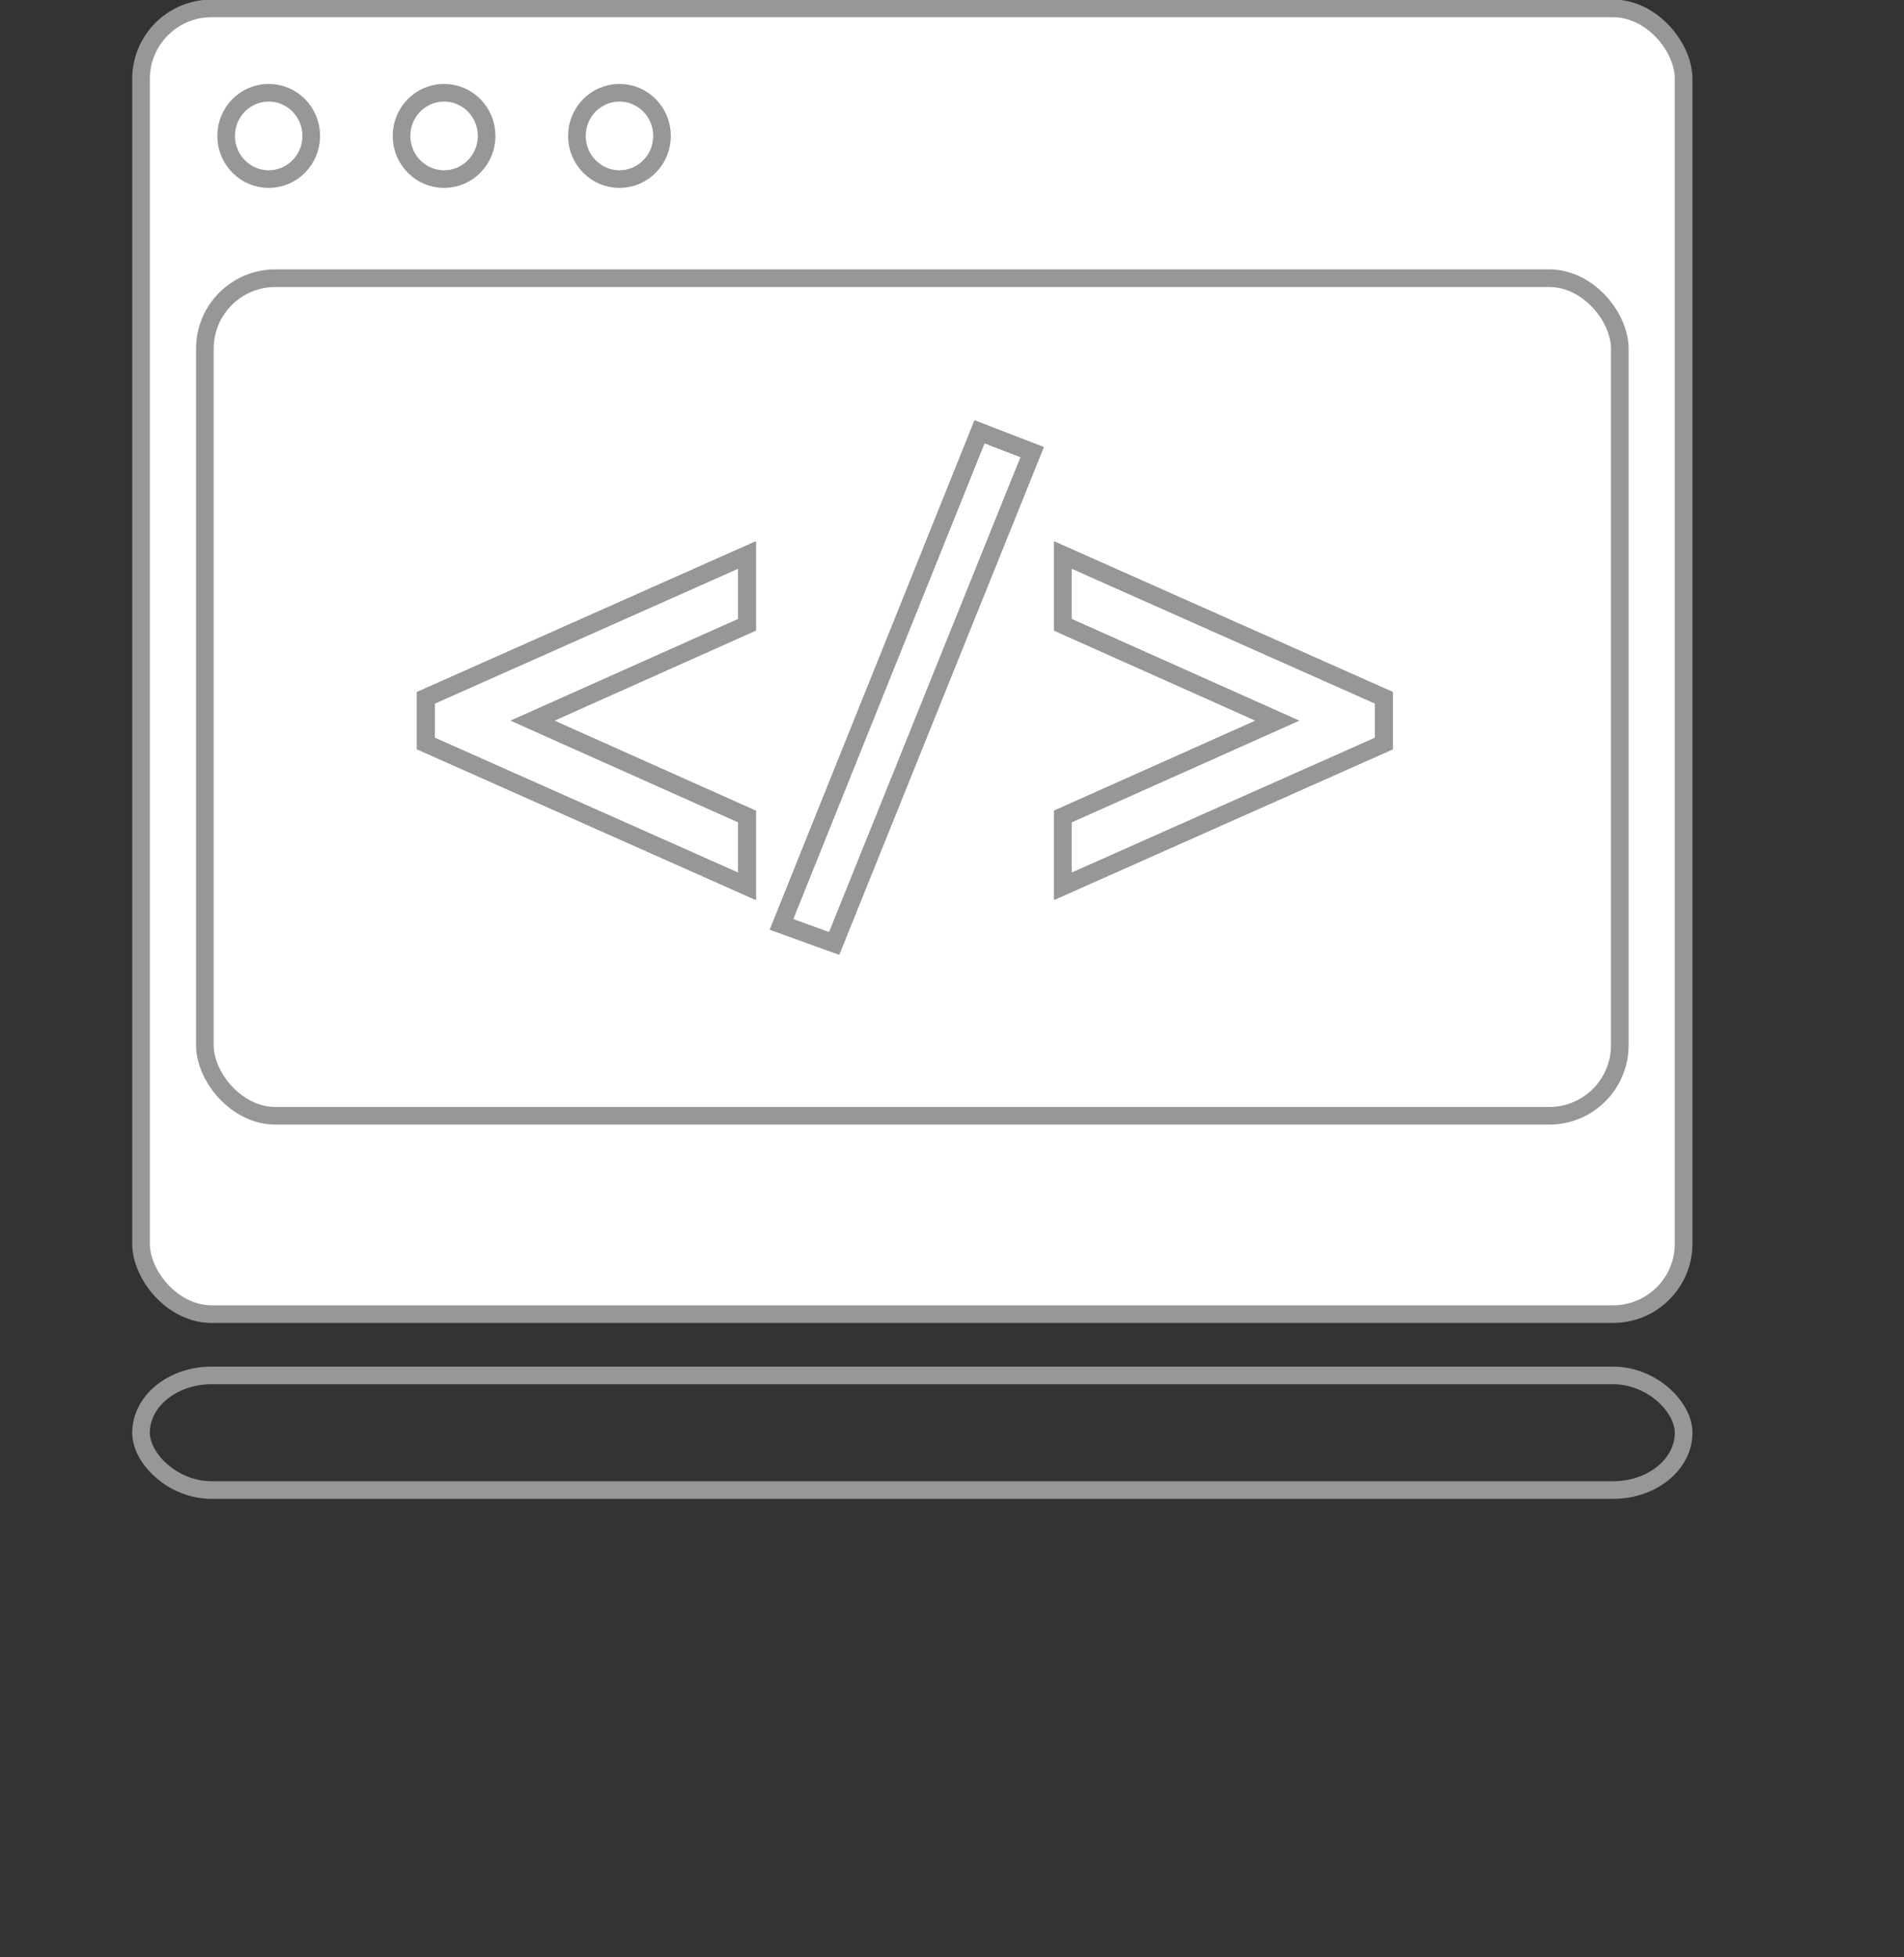 <svg   viewBox="0 0 216 222" version="1.1" xmlns="http://www.w3.org/2000/svg" xmlns:xlink="http://www.w3.org/1999/xlink" xmlns:sketch="http://www.bohemiancoding.com/sketch/ns">
                <rect x="0" y="0" width="216" height="222" fill="#333333" stroke="none"/>
                <defs>
                    <path d="M50.312,84.327 L50.312,79.143 L86.744,62.943 L86.744,70.863 L62.408,81.735 L86.744,92.607 L86.744,100.527 L50.312,84.327 Z M96.632,107.007 L90.656,104.847 L113.12,48.975 L119.096,51.279 L96.632,107.007 Z M159.004,79.143 L159.004,84.327 L122.572,100.527 L122.572,92.607 L146.908,81.735 L122.572,70.863 L122.572,62.943 L159.004,79.143 Z" id="path-1"></path>
                </defs>
                <g id="Page-1" stroke="none" stroke-width="1" fill="none" fill-rule="evenodd" sketch:type="MSPage">
                    <g id="coding" sketch:type="MSLayerGroup" transform="translate(-2, 0)">
                        <rect id="Rectangle-11-Copy" stroke="#979797" stroke-width="2" fill="#FFFFFF" sketch:type="MSShapeGroup" x="18" y="0.952" width="175" height="148.095" rx="8"></rect>
                        <rect id="Rectangle-11" stroke="#979797" stroke-width="2" sketch:type="MSShapeGroup" x="25.241" y="31.551" width="160.517" height="95" rx="8"></rect>
                        <ellipse id="Oval-10" stroke="#979797" stroke-width="2" fill="#FFFFFF" sketch:type="MSShapeGroup" cx="32.483" cy="15.416" rx="4.828" ry="4.896"></ellipse>
                        <ellipse id="Oval-10-Copy" stroke="#979797" stroke-width="2" fill="#FFFFFF" sketch:type="MSShapeGroup" cx="52.379" cy="15.416" rx="4.828" ry="4.896"></ellipse>
                        <ellipse id="Oval-10-Copy-2" stroke="#979797" stroke-width="2" fill="#FFFFFF" sketch:type="MSShapeGroup" cx="72.276" cy="15.416" rx="4.828" ry="4.896"></ellipse>
                        <rect id="Rectangle-13" stroke="#979797" stroke-width="2" sketch:type="MSShapeGroup" x="18" y="156" width="175" height="13" rx="8"></rect>
                        <g id="&lt;/&gt;" stroke-width="2" stroke="#979797">
                            <use sketch:type="MSShapeGroup" xlink:href="#path-1"></use>
                            <use xlink:href="#path-1"></use>
                            <use xlink:href="#path-1"></use>
                        </g>
                    </g>
                </g>
            </svg>
